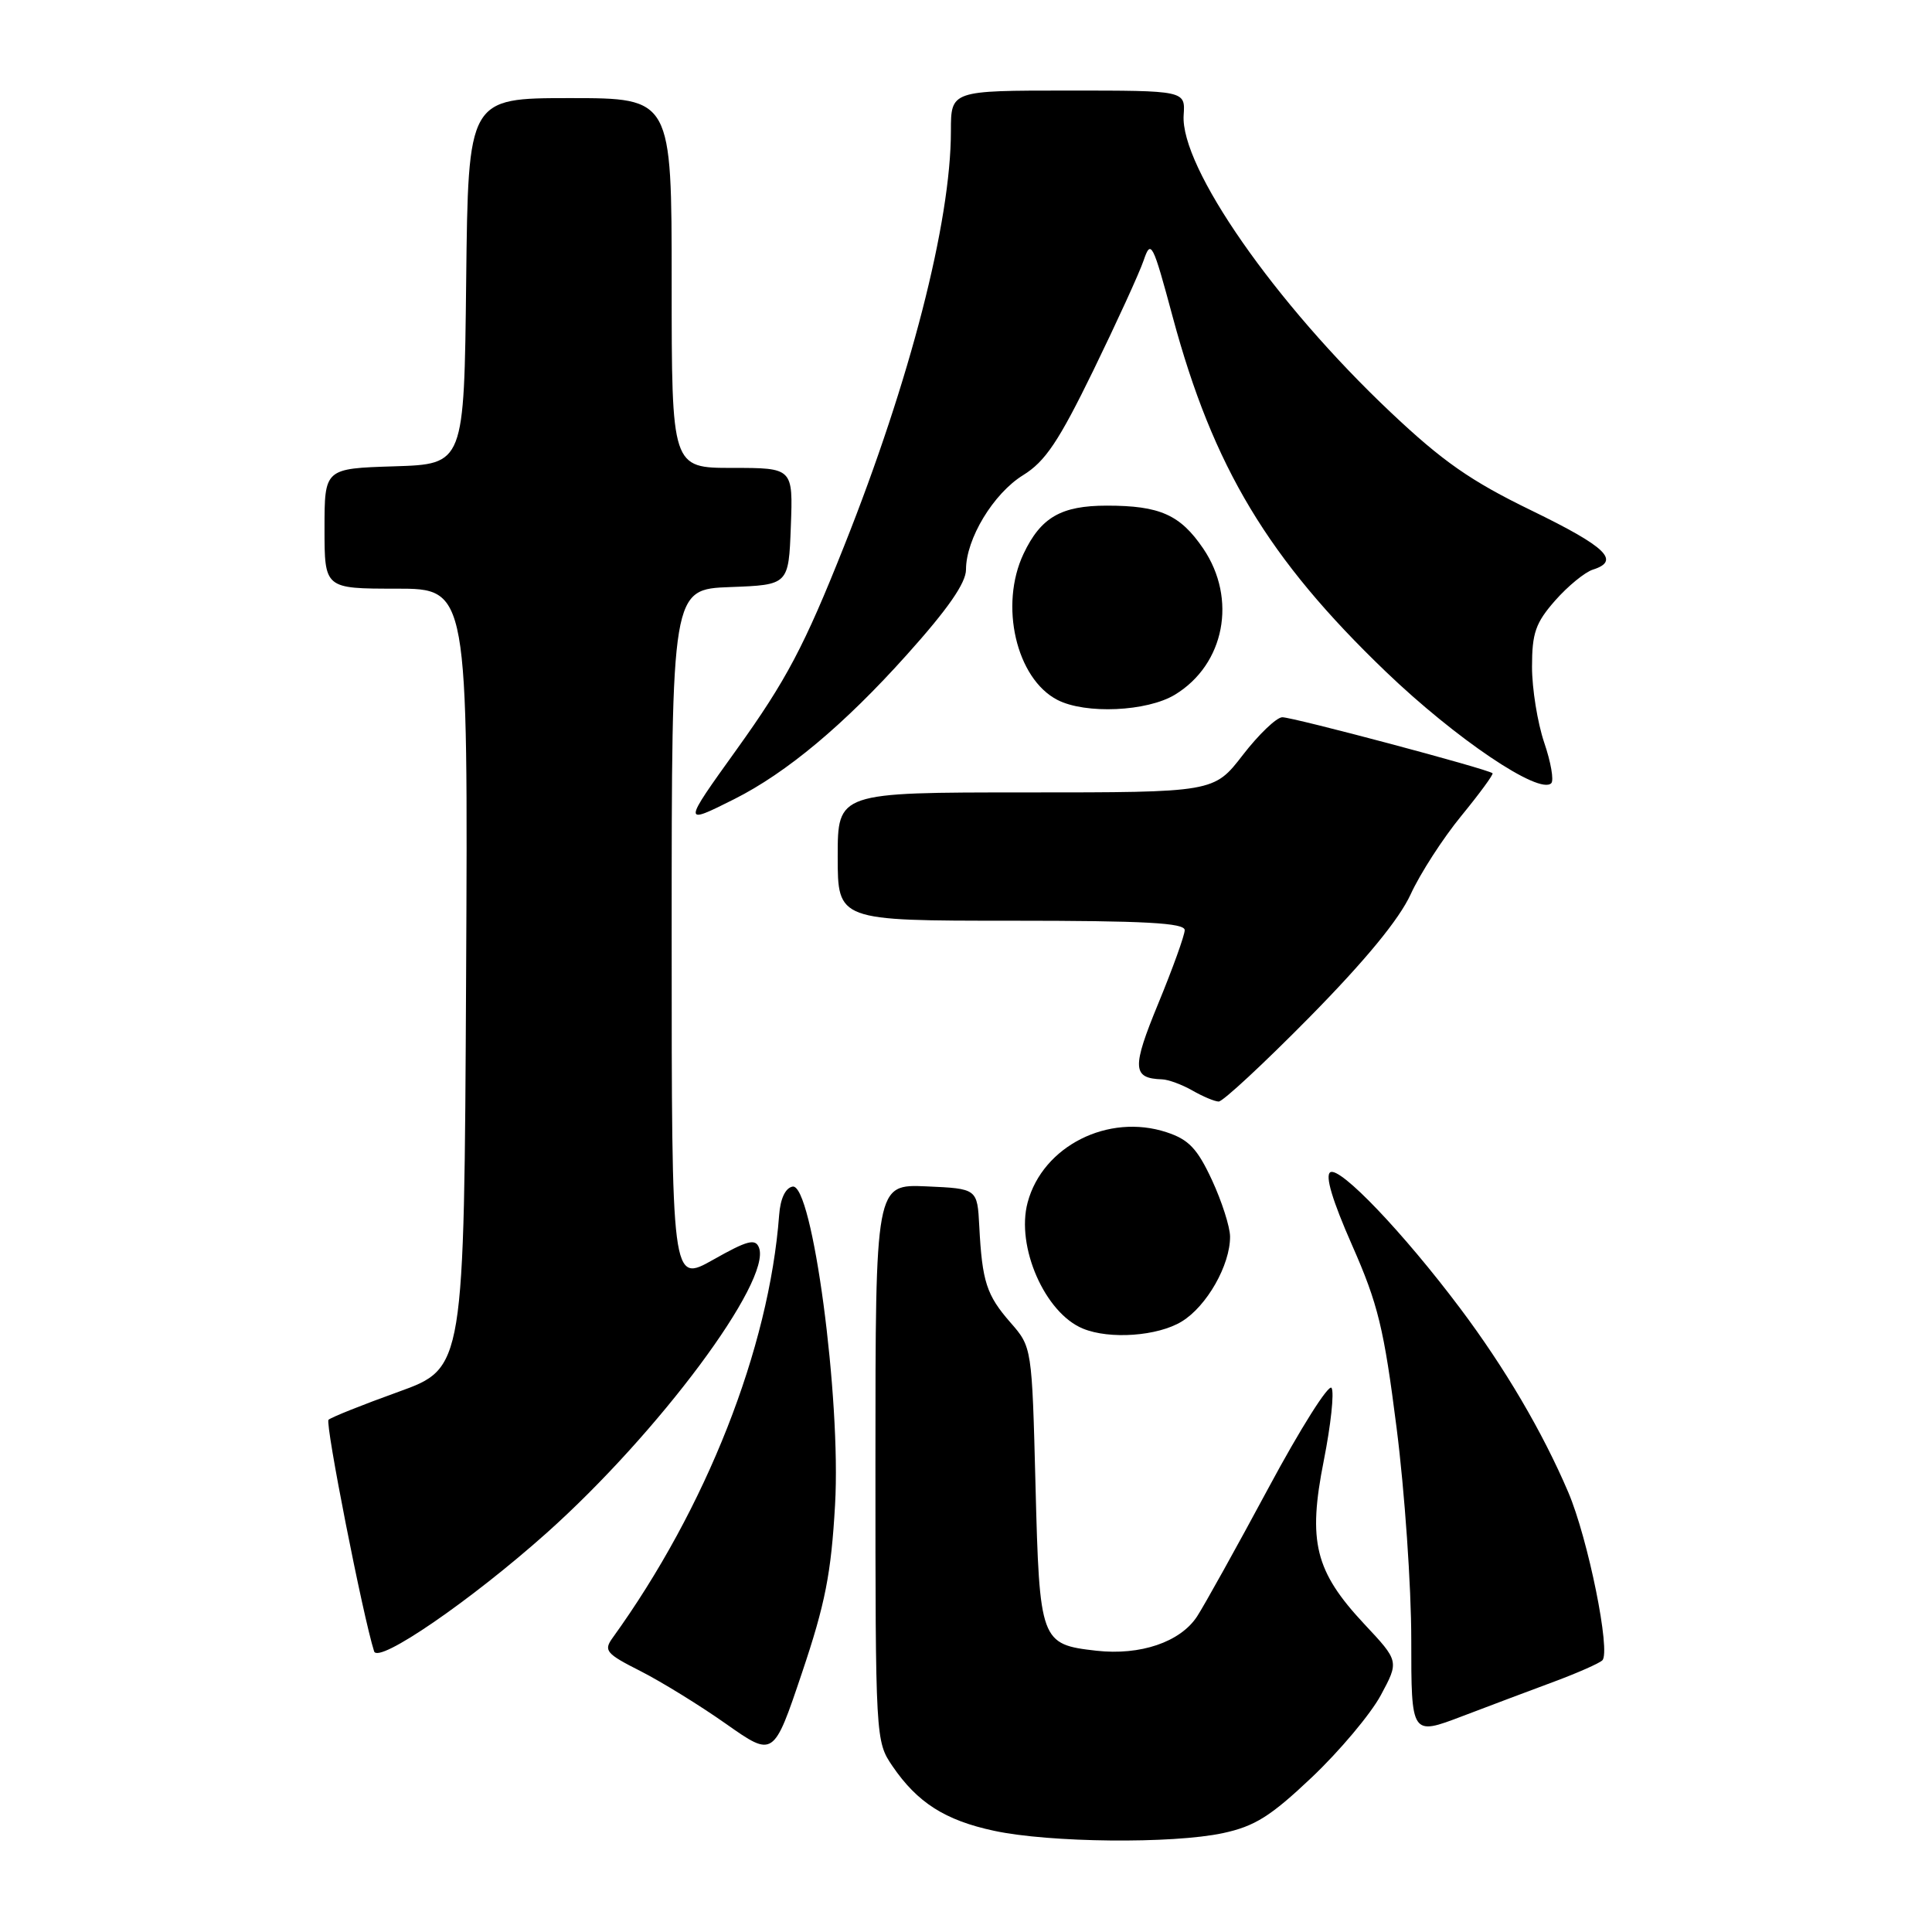 <?xml version="1.0" encoding="UTF-8" standalone="no"?>
<!DOCTYPE svg PUBLIC "-//W3C//DTD SVG 1.1//EN" "http://www.w3.org/Graphics/SVG/1.1/DTD/svg11.dtd" >
<svg xmlns="http://www.w3.org/2000/svg" xmlns:xlink="http://www.w3.org/1999/xlink" version="1.1" viewBox="0 0 256 256">
 <g >
 <path fill="currentColor"
d=" M 162.04 242.90 C 166.27 241.99 168.36 240.68 173.84 235.49 C 177.50 232.02 181.60 227.14 182.95 224.65 C 185.39 220.12 185.39 220.12 180.77 215.19 C 174.24 208.20 173.27 204.29 175.41 193.53 C 176.34 188.83 176.81 184.50 176.44 183.91 C 176.08 183.31 172.31 189.28 168.08 197.16 C 163.84 205.05 159.58 212.71 158.61 214.20 C 156.38 217.59 151.10 219.38 145.28 218.73 C 137.87 217.89 137.74 217.54 137.21 196.80 C 136.74 178.50 136.74 178.50 133.88 175.23 C 130.72 171.61 130.14 169.83 129.76 162.50 C 129.50 157.50 129.50 157.50 122.75 157.20 C 116.00 156.91 116.00 156.91 116.00 193.81 C 116.00 230.42 116.02 230.73 118.25 234.01 C 121.55 238.85 125.22 241.20 131.72 242.59 C 139.06 244.17 155.35 244.33 162.04 242.90 Z  M 110.65 199.39 C 111.46 185.31 107.64 156.73 105.02 157.23 C 104.07 157.41 103.40 158.82 103.24 161.01 C 101.91 178.67 93.58 199.83 81.17 217.03 C 79.96 218.71 80.30 219.12 84.87 221.43 C 87.64 222.84 92.74 225.98 96.20 228.42 C 102.50 232.85 102.50 232.85 106.26 221.68 C 109.35 212.51 110.13 208.52 110.65 199.39 Z  M 206.00 222.80 C 209.03 221.67 211.87 220.42 212.31 220.01 C 213.48 218.95 210.43 203.88 207.80 197.72 C 204.39 189.73 199.39 181.23 193.48 173.36 C 185.94 163.32 177.56 154.54 176.27 155.33 C 175.56 155.77 176.54 159.06 179.16 165.00 C 182.60 172.80 183.38 176.01 185.06 189.24 C 186.13 197.64 187.00 210.23 187.00 217.24 C 187.00 229.98 187.00 229.98 193.75 227.41 C 197.46 226.00 202.97 223.92 206.00 222.80 Z  M 72.45 203.11 C 87.29 189.85 102.26 169.73 100.57 165.32 C 100.09 164.08 99.03 164.36 94.50 166.92 C 89.00 170.02 89.00 170.02 89.00 124.05 C 89.00 78.08 89.00 78.08 96.75 77.79 C 104.50 77.50 104.50 77.50 104.79 69.75 C 105.08 62.00 105.08 62.00 97.04 62.00 C 89.00 62.00 89.00 62.00 89.00 37.50 C 89.00 13.00 89.00 13.00 75.52 13.00 C 62.04 13.00 62.04 13.00 61.77 37.25 C 61.50 61.50 61.50 61.50 52.25 61.79 C 43.00 62.08 43.00 62.08 43.00 70.04 C 43.00 78.00 43.00 78.00 52.51 78.00 C 62.02 78.00 62.02 78.00 61.76 129.64 C 61.50 181.28 61.50 181.28 52.81 184.42 C 48.03 186.14 43.86 187.81 43.53 188.13 C 43.06 188.61 48.07 214.08 49.57 218.81 C 50.11 220.52 62.41 212.07 72.45 203.11 Z  M 156.58 175.11 C 159.90 173.09 163.01 167.63 162.99 163.85 C 162.98 162.56 161.90 159.19 160.59 156.36 C 158.65 152.19 157.51 150.99 154.58 150.03 C 146.85 147.48 138.17 151.86 136.17 159.32 C 134.59 165.17 138.46 173.99 143.50 176.05 C 147.05 177.51 153.40 177.05 156.58 175.11 Z  M 173.55 134.75 C 180.93 127.25 185.39 121.83 186.92 118.50 C 188.18 115.75 191.20 111.07 193.63 108.11 C 196.06 105.14 197.92 102.60 197.77 102.46 C 197.19 101.91 171.22 95.00 169.90 95.04 C 169.13 95.07 166.78 97.32 164.68 100.04 C 160.85 105.00 160.85 105.00 135.93 105.00 C 111.00 105.00 111.00 105.00 111.00 113.50 C 111.00 122.00 111.00 122.00 134.00 122.00 C 151.74 122.00 157.00 122.29 156.98 123.25 C 156.97 123.94 155.40 128.30 153.49 132.94 C 149.95 141.53 150.02 142.89 154.00 143.02 C 154.82 143.05 156.62 143.71 158.00 144.50 C 159.38 145.29 160.94 145.95 161.48 145.96 C 162.02 145.98 167.45 140.94 173.55 134.75 Z  M 97.29 105.89 C 104.23 102.40 111.85 96.03 120.15 86.77 C 125.61 80.69 128.00 77.24 128.00 75.47 C 128.00 71.40 131.63 65.39 135.57 62.96 C 138.50 61.15 140.28 58.50 144.86 49.11 C 147.97 42.72 150.98 36.15 151.54 34.50 C 152.50 31.68 152.74 32.14 155.39 42.00 C 160.75 61.91 168.04 74.04 183.64 89.01 C 192.91 97.90 203.97 105.36 205.55 103.78 C 205.92 103.41 205.50 100.98 204.61 98.38 C 203.73 95.77 203.00 91.26 203.00 88.36 C 203.00 83.88 203.47 82.53 206.06 79.58 C 207.75 77.66 210.00 75.82 211.06 75.48 C 214.76 74.31 212.86 72.47 202.90 67.63 C 194.89 63.74 191.16 61.14 184.27 54.63 C 168.92 40.14 156.38 22.13 156.84 15.25 C 157.06 12.00 157.06 12.00 141.53 12.00 C 126.00 12.00 126.00 12.00 126.00 17.37 C 126.00 29.39 120.60 50.38 111.86 72.33 C 106.57 85.64 104.18 90.15 97.61 99.31 C 90.43 109.31 90.43 109.33 97.29 105.89 Z  M 155.70 92.04 C 162.28 88.03 163.95 79.34 159.43 72.68 C 156.38 68.20 153.69 67.00 146.66 67.00 C 140.60 67.00 137.92 68.55 135.63 73.37 C 132.40 80.18 134.65 89.92 140.11 92.74 C 143.83 94.66 152.01 94.29 155.70 92.04 Z "/>
</g>
</svg>